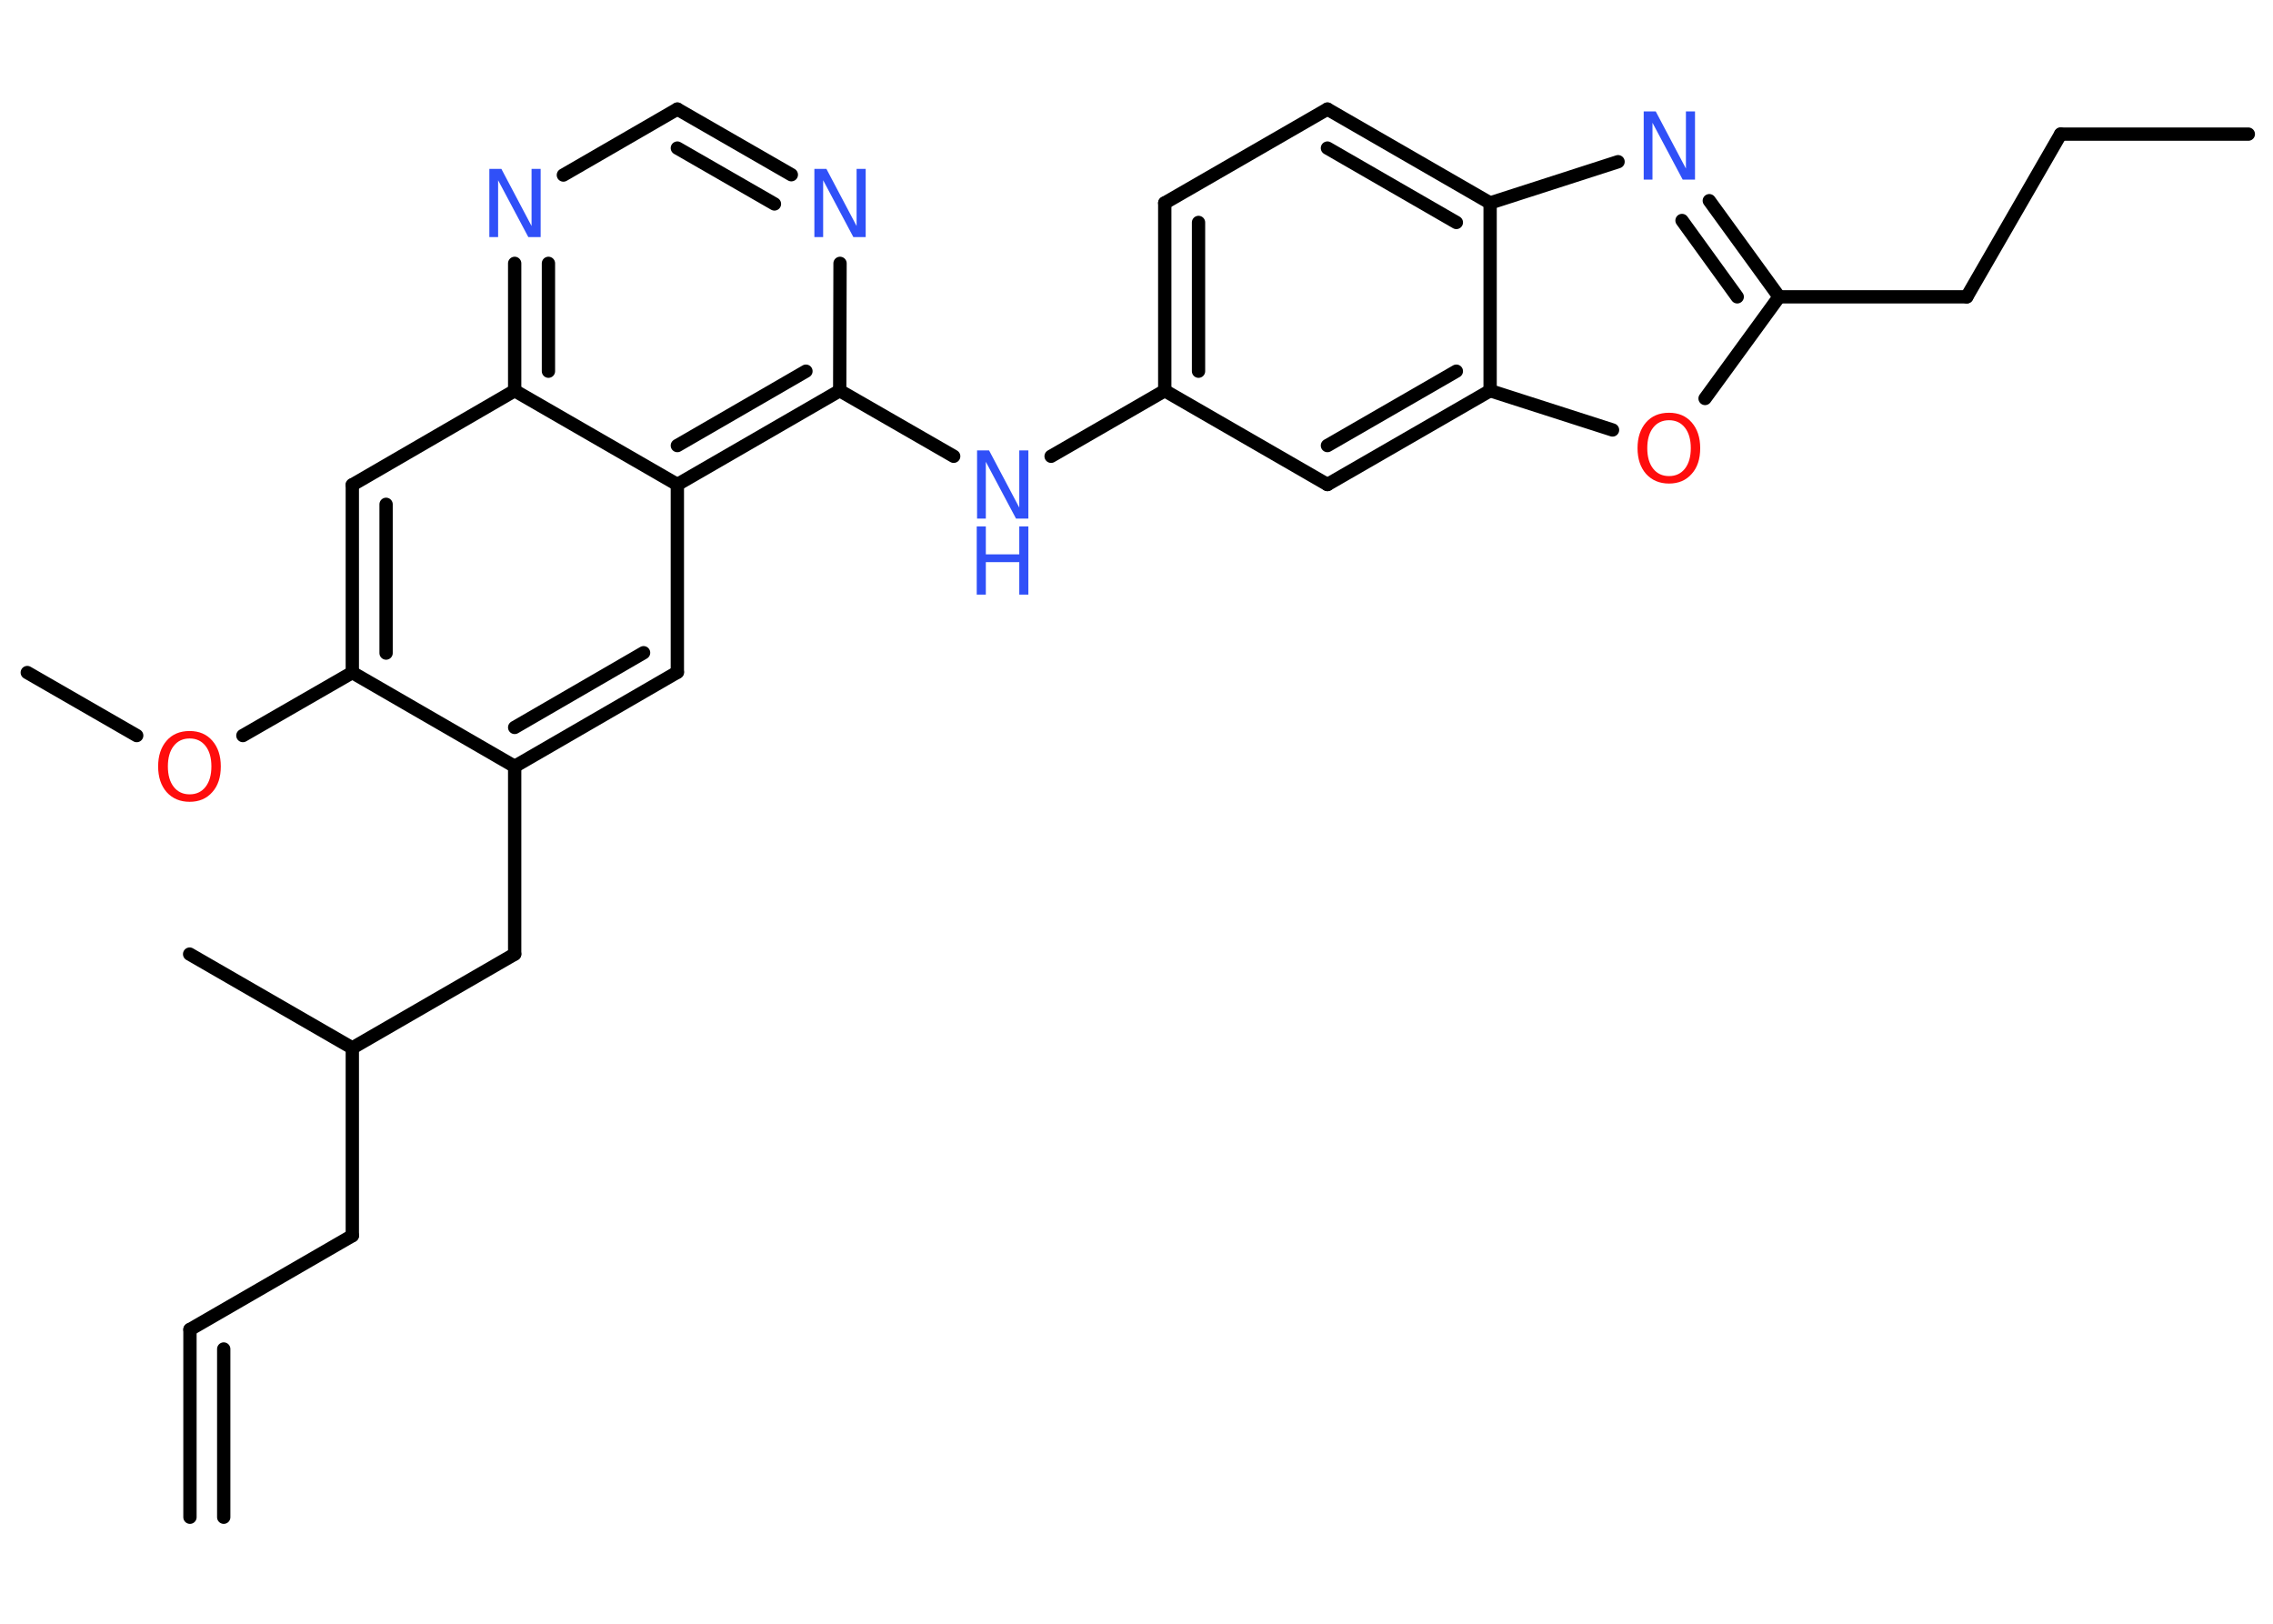 <?xml version='1.0' encoding='UTF-8'?>
<!DOCTYPE svg PUBLIC "-//W3C//DTD SVG 1.1//EN" "http://www.w3.org/Graphics/SVG/1.1/DTD/svg11.dtd">
<svg version='1.2' xmlns='http://www.w3.org/2000/svg' xmlns:xlink='http://www.w3.org/1999/xlink' width='70.0mm' height='50.0mm' viewBox='0 0 70.0 50.0'>
  <desc>Generated by the Chemistry Development Kit (http://github.com/cdk)</desc>
  <g stroke-linecap='round' stroke-linejoin='round' stroke='#000000' stroke-width='.41' fill='#3050F8'>
    <rect x='.0' y='.0' width='70.0' height='50.0' fill='#FFFFFF' stroke='none'/>
    <g id='mol1' class='mol'>
      <g id='mol1bnd1' class='bond'>
        <line x1='5.85' y1='40.94' x2='5.85' y2='46.72'/>
        <line x1='6.89' y1='41.54' x2='6.89' y2='46.72'/>
      </g>
      <line id='mol1bnd2' class='bond' x1='5.85' y1='40.94' x2='10.85' y2='38.05'/>
      <line id='mol1bnd3' class='bond' x1='10.85' y1='38.05' x2='10.85' y2='32.27'/>
      <line id='mol1bnd4' class='bond' x1='10.85' y1='32.27' x2='5.84' y2='29.38'/>
      <line id='mol1bnd5' class='bond' x1='10.85' y1='32.27' x2='15.85' y2='29.38'/>
      <line id='mol1bnd6' class='bond' x1='15.85' y1='29.38' x2='15.85' y2='23.6'/>
      <g id='mol1bnd7' class='bond'>
        <line x1='15.85' y1='23.6' x2='20.86' y2='20.7'/>
        <line x1='15.85' y1='22.4' x2='19.82' y2='20.1'/>
      </g>
      <line id='mol1bnd8' class='bond' x1='20.86' y1='20.7' x2='20.86' y2='14.92'/>
      <g id='mol1bnd9' class='bond'>
        <line x1='20.86' y1='14.92' x2='25.86' y2='12.03'/>
        <line x1='20.86' y1='13.72' x2='24.82' y2='11.43'/>
      </g>
      <line id='mol1bnd10' class='bond' x1='25.86' y1='12.03' x2='29.37' y2='14.05'/>
      <line id='mol1bnd11' class='bond' x1='32.37' y1='14.05' x2='35.87' y2='12.03'/>
      <g id='mol1bnd12' class='bond'>
        <line x1='35.87' y1='6.25' x2='35.87' y2='12.03'/>
        <line x1='36.91' y1='6.85' x2='36.91' y2='11.43'/>
      </g>
      <line id='mol1bnd13' class='bond' x1='35.87' y1='6.25' x2='40.88' y2='3.36'/>
      <g id='mol1bnd14' class='bond'>
        <line x1='45.89' y1='6.25' x2='40.88' y2='3.36'/>
        <line x1='44.85' y1='6.85' x2='40.88' y2='4.56'/>
      </g>
      <line id='mol1bnd15' class='bond' x1='45.89' y1='6.25' x2='49.83' y2='4.98'/>
      <g id='mol1bnd16' class='bond'>
        <line x1='54.79' y1='9.14' x2='52.64' y2='6.18'/>
        <line x1='53.5' y1='9.14' x2='51.8' y2='6.79'/>
      </g>
      <line id='mol1bnd17' class='bond' x1='54.79' y1='9.14' x2='60.57' y2='9.14'/>
      <line id='mol1bnd18' class='bond' x1='60.57' y1='9.14' x2='63.46' y2='4.13'/>
      <line id='mol1bnd19' class='bond' x1='63.46' y1='4.13' x2='69.24' y2='4.13'/>
      <line id='mol1bnd20' class='bond' x1='54.79' y1='9.14' x2='52.51' y2='12.27'/>
      <line id='mol1bnd21' class='bond' x1='49.66' y1='13.24' x2='45.89' y2='12.03'/>
      <line id='mol1bnd22' class='bond' x1='45.89' y1='6.25' x2='45.89' y2='12.03'/>
      <g id='mol1bnd23' class='bond'>
        <line x1='40.88' y1='14.92' x2='45.89' y2='12.03'/>
        <line x1='40.88' y1='13.72' x2='44.85' y2='11.43'/>
      </g>
      <line id='mol1bnd24' class='bond' x1='35.87' y1='12.03' x2='40.88' y2='14.92'/>
      <line id='mol1bnd25' class='bond' x1='25.86' y1='12.03' x2='25.87' y2='8.11'/>
      <g id='mol1bnd26' class='bond'>
        <line x1='24.37' y1='5.38' x2='20.86' y2='3.36'/>
        <line x1='23.85' y1='6.28' x2='20.86' y2='4.56'/>
      </g>
      <line id='mol1bnd27' class='bond' x1='20.86' y1='3.36' x2='17.35' y2='5.39'/>
      <g id='mol1bnd28' class='bond'>
        <line x1='15.85' y1='8.11' x2='15.85' y2='12.03'/>
        <line x1='16.89' y1='8.11' x2='16.89' y2='11.43'/>
      </g>
      <line id='mol1bnd29' class='bond' x1='20.86' y1='14.92' x2='15.85' y2='12.03'/>
      <line id='mol1bnd30' class='bond' x1='15.85' y1='12.03' x2='10.85' y2='14.93'/>
      <g id='mol1bnd31' class='bond'>
        <line x1='10.85' y1='14.93' x2='10.85' y2='20.71'/>
        <line x1='11.89' y1='15.53' x2='11.89' y2='20.11'/>
      </g>
      <line id='mol1bnd32' class='bond' x1='15.85' y1='23.6' x2='10.85' y2='20.71'/>
      <line id='mol1bnd33' class='bond' x1='10.85' y1='20.71' x2='7.48' y2='22.65'/>
      <line id='mol1bnd34' class='bond' x1='4.21' y1='22.65' x2='.84' y2='20.71'/>
      <g id='mol1atm11' class='atom'>
        <path d='M30.08 13.87h.38l.93 1.76v-1.76h.28v2.1h-.38l-.93 -1.75v1.75h-.27v-2.1z' stroke='none'/>
        <path d='M30.08 16.21h.28v.86h1.03v-.86h.28v2.1h-.28v-1.0h-1.03v1.0h-.28v-2.1z' stroke='none'/>
      </g>
      <path id='mol1atm16' class='atom' d='M50.61 3.43h.38l.93 1.76v-1.76h.28v2.1h-.38l-.93 -1.75v1.75h-.27v-2.1z' stroke='none'/>
      <path id='mol1atm21' class='atom' d='M51.4 12.94q-.31 .0 -.49 .23q-.18 .23 -.18 .63q.0 .4 .18 .63q.18 .23 .49 .23q.31 .0 .49 -.23q.18 -.23 .18 -.63q.0 -.4 -.18 -.63q-.18 -.23 -.49 -.23zM51.4 12.71q.44 .0 .7 .3q.26 .3 .26 .79q.0 .5 -.26 .79q-.26 .3 -.7 .3q-.44 .0 -.71 -.3q-.26 -.3 -.26 -.79q.0 -.49 .26 -.79q.26 -.3 .71 -.3z' stroke='none' fill='#FF0D0D'/>
      <path id='mol1atm24' class='atom' d='M25.07 5.2h.38l.93 1.76v-1.76h.28v2.1h-.38l-.93 -1.75v1.75h-.27v-2.1z' stroke='none'/>
      <path id='mol1atm26' class='atom' d='M15.06 5.2h.38l.93 1.76v-1.76h.28v2.1h-.38l-.93 -1.75v1.75h-.27v-2.1z' stroke='none'/>
      <path id='mol1atm30' class='atom' d='M5.84 22.74q-.31 .0 -.49 .23q-.18 .23 -.18 .63q.0 .4 .18 .63q.18 .23 .49 .23q.31 .0 .49 -.23q.18 -.23 .18 -.63q.0 -.4 -.18 -.63q-.18 -.23 -.49 -.23zM5.84 22.51q.44 .0 .7 .3q.26 .3 .26 .79q.0 .5 -.26 .79q-.26 .3 -.7 .3q-.44 .0 -.71 -.3q-.26 -.3 -.26 -.79q.0 -.49 .26 -.79q.26 -.3 .71 -.3z' stroke='none' fill='#FF0D0D'/>
    </g>
  </g>
</svg>
